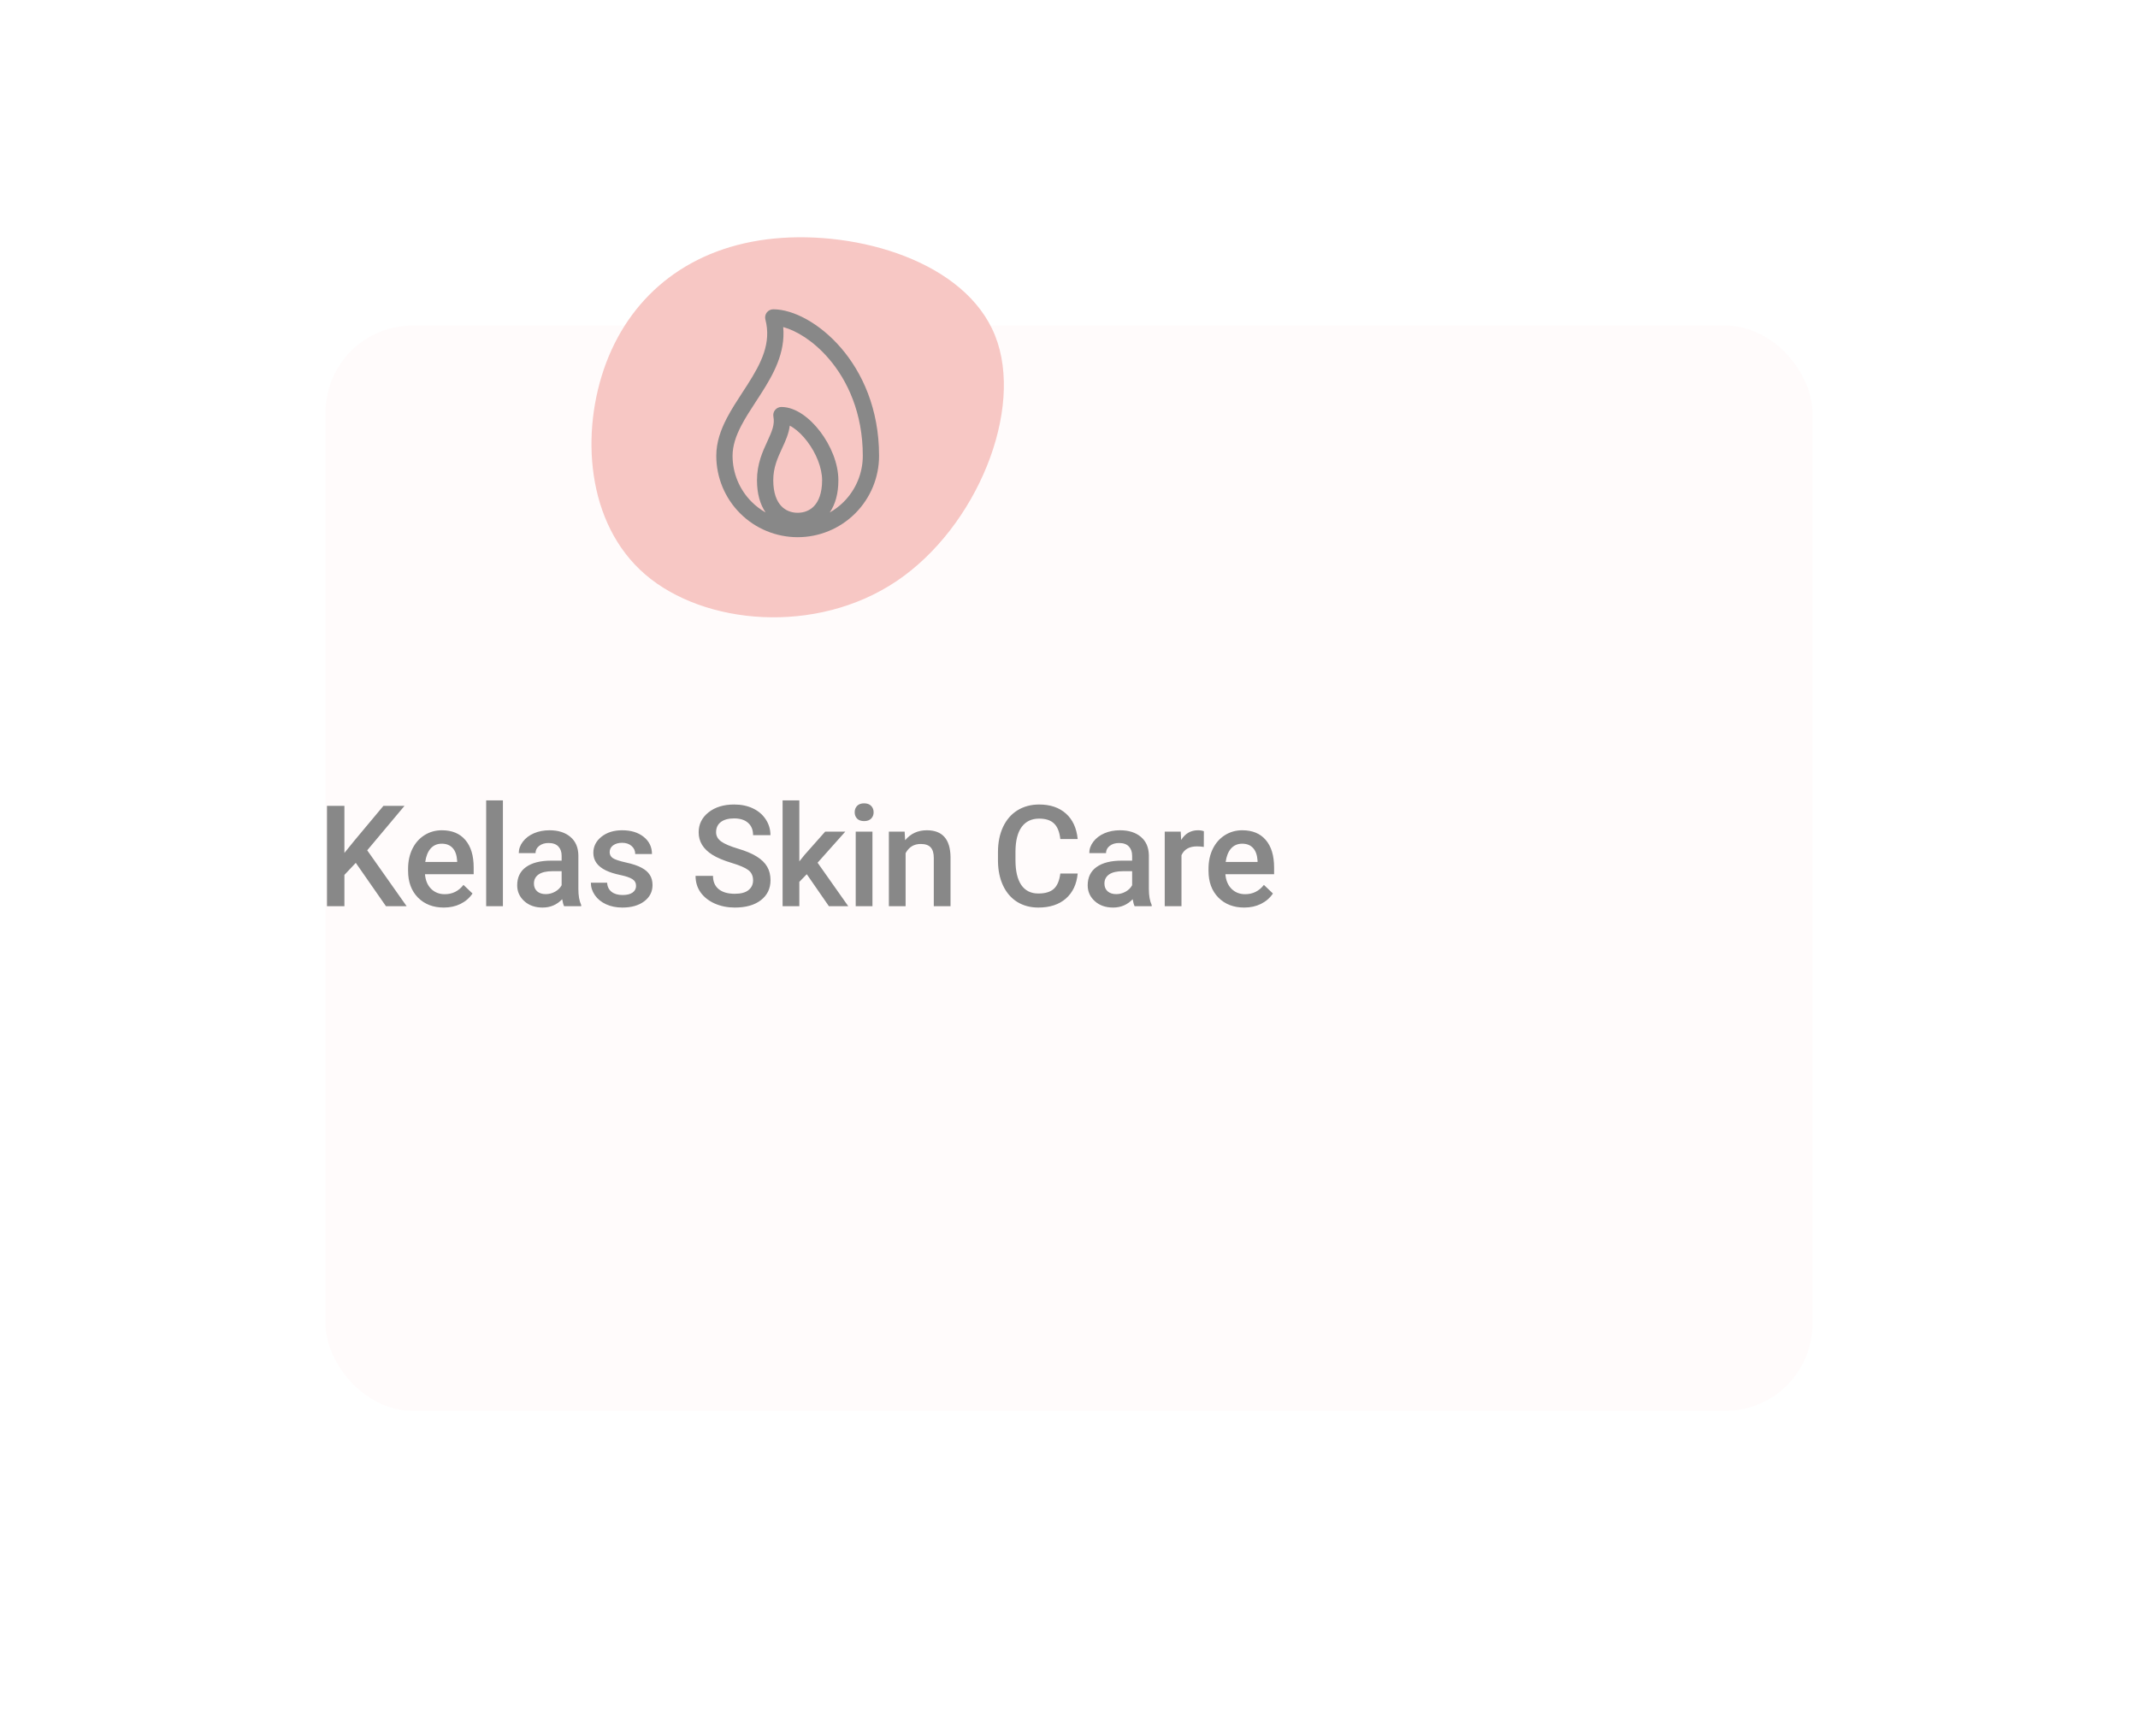 <svg width="394" height="320" viewBox="0 0 394 320" fill="none" xmlns="http://www.w3.org/2000/svg">
<g filter="url(#filter0_d_363_23)">
<rect x="10" y="10" width="274" height="200" rx="16" fill="#FFFBFB"/>
</g>
<path d="M183.366 61.82C188.842 75.462 179.991 97.173 165.217 107.1C150.443 117.027 129.81 115.234 118.92 105.883C108.031 96.533 106.885 79.625 111.724 66.816C116.564 54.071 127.39 45.425 142.737 43.952C158.084 42.479 177.889 48.179 183.366 61.82Z" fill="#F7C7C4"/>
<path d="M65.565 159.015L63.47 161.236V167H60.258V148.516H63.47V157.187L65.248 154.99L70.656 148.516H74.54L67.672 156.704L74.934 167H71.125L65.565 159.015ZM81.781 167.254C79.826 167.254 78.24 166.64 77.021 165.413C75.81 164.177 75.205 162.535 75.205 160.487V160.106C75.205 158.735 75.468 157.512 75.992 156.438C76.526 155.354 77.27 154.512 78.227 153.911C79.183 153.31 80.249 153.01 81.426 153.01C83.296 153.01 84.74 153.606 85.755 154.8C86.779 155.993 87.291 157.682 87.291 159.865V161.109H78.316C78.409 162.243 78.785 163.141 79.445 163.801C80.114 164.461 80.952 164.791 81.959 164.791C83.373 164.791 84.524 164.22 85.412 163.077L87.075 164.664C86.525 165.485 85.789 166.124 84.866 166.581C83.952 167.03 82.924 167.254 81.781 167.254ZM81.413 155.485C80.567 155.485 79.881 155.782 79.357 156.374C78.84 156.966 78.51 157.792 78.366 158.85H84.244V158.621C84.177 157.589 83.902 156.81 83.419 156.285C82.937 155.752 82.268 155.485 81.413 155.485ZM92.679 167H89.594V147.5H92.679V167ZM103.957 167C103.821 166.738 103.703 166.31 103.601 165.718C102.62 166.742 101.418 167.254 99.996 167.254C98.616 167.254 97.491 166.86 96.619 166.073C95.747 165.286 95.311 164.313 95.311 163.153C95.311 161.689 95.853 160.568 96.936 159.789C98.028 159.002 99.585 158.608 101.608 158.608H103.5V157.707C103.5 156.996 103.301 156.429 102.903 156.006C102.505 155.574 101.9 155.358 101.088 155.358C100.385 155.358 99.81 155.536 99.361 155.892C98.913 156.239 98.688 156.683 98.688 157.225H95.603C95.603 156.471 95.853 155.769 96.352 155.117C96.852 154.457 97.529 153.941 98.384 153.568C99.247 153.196 100.207 153.01 101.265 153.01C102.873 153.01 104.156 153.416 105.112 154.229C106.068 155.033 106.559 156.167 106.585 157.631V163.826C106.585 165.062 106.758 166.048 107.105 166.784V167H103.957ZM100.567 164.778C101.177 164.778 101.748 164.63 102.281 164.334C102.823 164.038 103.229 163.64 103.5 163.141V160.551H101.837C100.694 160.551 99.835 160.75 99.26 161.147C98.684 161.545 98.396 162.108 98.396 162.836C98.396 163.428 98.591 163.902 98.98 164.258C99.378 164.605 99.907 164.778 100.567 164.778ZM117.215 163.268C117.215 162.717 116.987 162.299 116.53 162.011C116.081 161.723 115.332 161.469 114.283 161.249C113.233 161.029 112.357 160.75 111.655 160.411C110.115 159.666 109.344 158.587 109.344 157.174C109.344 155.989 109.844 154.999 110.842 154.203C111.841 153.408 113.111 153.01 114.651 153.01C116.293 153.01 117.617 153.416 118.625 154.229C119.64 155.041 120.148 156.095 120.148 157.39H117.063C117.063 156.797 116.843 156.306 116.403 155.917C115.963 155.519 115.379 155.32 114.651 155.32C113.974 155.32 113.42 155.477 112.988 155.79C112.565 156.103 112.353 156.522 112.353 157.047C112.353 157.521 112.552 157.889 112.95 158.151C113.348 158.414 114.152 158.68 115.362 158.951C116.572 159.214 117.52 159.531 118.206 159.903C118.9 160.267 119.412 160.707 119.742 161.224C120.08 161.74 120.25 162.366 120.25 163.103C120.25 164.338 119.738 165.341 118.713 166.111C117.689 166.873 116.348 167.254 114.689 167.254C113.563 167.254 112.56 167.051 111.68 166.645C110.8 166.238 110.115 165.68 109.624 164.969C109.133 164.258 108.887 163.492 108.887 162.671H111.883C111.926 163.399 112.201 163.962 112.709 164.359C113.216 164.749 113.889 164.943 114.727 164.943C115.54 164.943 116.157 164.791 116.581 164.486C117.004 164.173 117.215 163.767 117.215 163.268ZM138.781 162.239C138.781 161.427 138.494 160.8 137.918 160.36C137.351 159.92 136.323 159.476 134.833 159.027C133.344 158.579 132.159 158.079 131.279 157.529C129.594 156.471 128.752 155.092 128.752 153.391C128.752 151.901 129.357 150.674 130.568 149.709C131.786 148.744 133.365 148.262 135.303 148.262C136.589 148.262 137.736 148.499 138.743 148.973C139.751 149.447 140.542 150.124 141.117 151.004C141.693 151.876 141.981 152.845 141.981 153.911H138.781C138.781 152.946 138.477 152.193 137.867 151.651C137.266 151.101 136.403 150.826 135.278 150.826C134.228 150.826 133.411 151.05 132.827 151.499C132.252 151.948 131.964 152.574 131.964 153.378C131.964 154.055 132.277 154.622 132.904 155.079C133.53 155.528 134.562 155.968 136.001 156.399C137.44 156.823 138.595 157.309 139.467 157.859C140.339 158.401 140.978 159.027 141.384 159.738C141.79 160.441 141.993 161.266 141.993 162.214C141.993 163.754 141.401 164.981 140.216 165.896C139.04 166.801 137.44 167.254 135.417 167.254C134.08 167.254 132.848 167.008 131.723 166.518C130.606 166.018 129.734 165.333 129.108 164.461C128.49 163.589 128.181 162.574 128.181 161.414H131.393C131.393 162.464 131.74 163.276 132.434 163.852C133.128 164.427 134.122 164.715 135.417 164.715C136.534 164.715 137.372 164.491 137.931 164.042C138.498 163.585 138.781 162.984 138.781 162.239ZM148.676 161.109L147.305 162.519V167H144.22V147.5H147.305V158.748L148.27 157.542L152.065 153.264H155.772L150.669 158.989L156.318 167H152.751L148.676 161.109ZM160.779 167H157.694V153.264H160.779V167ZM157.504 149.696C157.504 149.222 157.652 148.829 157.948 148.516C158.253 148.202 158.684 148.046 159.243 148.046C159.802 148.046 160.233 148.202 160.538 148.516C160.843 148.829 160.995 149.222 160.995 149.696C160.995 150.162 160.843 150.551 160.538 150.864C160.233 151.169 159.802 151.321 159.243 151.321C158.684 151.321 158.253 151.169 157.948 150.864C157.652 150.551 157.504 150.162 157.504 149.696ZM166.712 153.264L166.801 154.851C167.817 153.623 169.15 153.01 170.8 153.01C173.661 153.01 175.117 154.647 175.168 157.923V167H172.083V158.101C172.083 157.229 171.892 156.586 171.511 156.171C171.139 155.748 170.525 155.536 169.671 155.536C168.426 155.536 167.5 156.099 166.89 157.225V167H163.805V153.264H166.712ZM198.6 160.982C198.414 162.954 197.686 164.495 196.416 165.604C195.147 166.704 193.458 167.254 191.351 167.254C189.878 167.254 188.579 166.907 187.453 166.213C186.336 165.51 185.473 164.516 184.863 163.229C184.254 161.943 183.937 160.449 183.911 158.748V157.021C183.911 155.278 184.22 153.742 184.838 152.413C185.456 151.084 186.34 150.06 187.491 149.341C188.651 148.621 189.988 148.262 191.503 148.262C193.543 148.262 195.185 148.816 196.429 149.925C197.673 151.034 198.397 152.599 198.6 154.622H195.401C195.248 153.293 194.859 152.337 194.233 151.753C193.615 151.16 192.705 150.864 191.503 150.864C190.107 150.864 189.032 151.376 188.279 152.4C187.534 153.416 187.153 154.91 187.136 156.882V158.52C187.136 160.517 187.491 162.04 188.202 163.09C188.922 164.139 189.971 164.664 191.351 164.664C192.612 164.664 193.56 164.381 194.195 163.813C194.829 163.246 195.231 162.303 195.401 160.982H198.6ZM209.091 167C208.955 166.738 208.837 166.31 208.735 165.718C207.754 166.742 206.552 167.254 205.13 167.254C203.75 167.254 202.625 166.86 201.753 166.073C200.881 165.286 200.445 164.313 200.445 163.153C200.445 161.689 200.987 160.568 202.07 159.789C203.162 159.002 204.719 158.608 206.742 158.608H208.634V157.707C208.634 156.996 208.435 156.429 208.037 156.006C207.639 155.574 207.034 155.358 206.222 155.358C205.519 155.358 204.944 155.536 204.495 155.892C204.047 156.239 203.822 156.683 203.822 157.225H200.737C200.737 156.471 200.987 155.769 201.486 155.117C201.986 154.457 202.663 153.941 203.518 153.568C204.381 153.196 205.341 153.01 206.399 153.01C208.007 153.01 209.29 153.416 210.246 154.229C211.202 155.033 211.693 156.167 211.719 157.631V163.826C211.719 165.062 211.892 166.048 212.239 166.784V167H209.091ZM205.701 164.778C206.311 164.778 206.882 164.63 207.415 164.334C207.957 164.038 208.363 163.64 208.634 163.141V160.551H206.971C205.828 160.551 204.969 160.75 204.394 161.147C203.818 161.545 203.53 162.108 203.53 162.836C203.53 163.428 203.725 163.902 204.114 164.258C204.512 164.605 205.041 164.778 205.701 164.778ZM221.842 156.082C221.435 156.014 221.016 155.98 220.585 155.98C219.171 155.98 218.219 156.522 217.728 157.605V167H214.643V153.264H217.589L217.665 154.8C218.41 153.606 219.442 153.01 220.763 153.01C221.203 153.01 221.567 153.069 221.854 153.188L221.842 156.082ZM229.286 167.254C227.331 167.254 225.744 166.64 224.525 165.413C223.315 164.177 222.71 162.535 222.71 160.487V160.106C222.71 158.735 222.972 157.512 223.497 156.438C224.03 155.354 224.775 154.512 225.731 153.911C226.687 153.31 227.754 153.01 228.93 153.01C230.801 153.01 232.244 153.606 233.259 154.8C234.283 155.993 234.796 157.682 234.796 159.865V161.109H225.82C225.913 162.243 226.29 163.141 226.95 163.801C227.618 164.461 228.456 164.791 229.463 164.791C230.877 164.791 232.028 164.22 232.917 163.077L234.58 164.664C234.03 165.485 233.293 166.124 232.371 166.581C231.457 167.03 230.428 167.254 229.286 167.254ZM228.918 155.485C228.071 155.485 227.386 155.782 226.861 156.374C226.345 156.966 226.015 157.792 225.871 158.85H231.749V158.621C231.681 157.589 231.406 156.81 230.923 156.285C230.441 155.752 229.772 155.485 228.918 155.485Z" fill="#888888"/>
<path fill-rule="evenodd" clip-rule="evenodd" d="M142.5 57C142.035 57 141.597 57.215 141.313 57.583C141.029 57.951 140.931 58.43 141.049 58.88C142.183 63.212 140.3 66.902 137.721 70.934C137.432 71.386 137.132 71.845 136.829 72.309C135.826 73.847 134.782 75.447 133.945 77.056C132.84 79.179 132 81.483 132 84C132 87.978 133.58 91.794 136.393 94.607C139.206 97.42 143.022 99 147 99C150.978 99 154.794 97.42 157.607 94.607C160.42 91.794 162 87.978 162 84C162 75.374 158.907 68.655 154.955 64.082C151.067 59.583 146.188 57 142.5 57ZM140.248 72.55C142.493 69.039 144.769 65.019 144.332 60.273C146.76 60.935 149.893 62.812 152.685 66.043C156.187 70.095 159 76.126 159 84C159 87.183 157.736 90.235 155.485 92.485C154.713 93.258 153.845 93.914 152.911 94.443C153.93 92.956 154.5 90.968 154.5 88.5C154.5 85.376 153.064 82.066 151.173 79.566C150.217 78.302 149.102 77.187 147.913 76.376C146.739 75.574 145.391 75 144 75C143.553 75 143.129 75.199 142.844 75.544C142.559 75.888 142.443 76.342 142.526 76.781C142.798 78.208 142.293 79.423 141.419 81.32L141.375 81.415C140.542 83.222 139.5 85.483 139.5 88.5C139.5 90.968 140.07 92.956 141.089 94.443C140.155 93.914 139.287 93.258 138.515 92.485C136.264 90.235 135 87.183 135 84C135 82.158 135.613 80.349 136.606 78.44C137.368 76.975 138.299 75.549 139.284 74.038L139.284 74.038C139.601 73.552 139.924 73.058 140.248 72.55ZM144.196 82.462C144.743 81.275 145.356 79.947 145.542 78.444C145.759 78.556 145.986 78.692 146.221 78.853C147.09 79.446 147.978 80.316 148.78 81.376C150.405 83.524 151.5 86.214 151.5 88.5C151.5 90.93 150.831 92.4 150.031 93.252C149.232 94.104 148.151 94.5 147 94.5C145.849 94.5 144.768 94.104 143.969 93.252C143.169 92.4 142.5 90.93 142.5 88.5C142.5 86.159 143.296 84.415 144.144 82.575L144.196 82.462Z" fill="#888888"/>
<defs>
<filter id="filter0_d_363_23" x="0" y="0" width="394" height="320" filterUnits="userSpaceOnUse" color-interpolation-filters="sRGB">
<feFlood flood-opacity="0" result="BackgroundImageFix"/>
<feColorMatrix in="SourceAlpha" type="matrix" values="0 0 0 0 0 0 0 0 0 0 0 0 0 0 0 0 0 0 127 0" result="hardAlpha"/>
<feOffset dx="50" dy="50"/>
<feGaussianBlur stdDeviation="30"/>
<feColorMatrix type="matrix" values="0 0 0 0 0.333 0 0 0 0 0.333 0 0 0 0 0.333 0 0 0 0.08 0"/>
<feBlend mode="normal" in2="BackgroundImageFix" result="effect1_dropShadow_363_23"/>
<feBlend mode="normal" in="SourceGraphic" in2="effect1_dropShadow_363_23" result="shape"/>
</filter>
</defs>
</svg>
